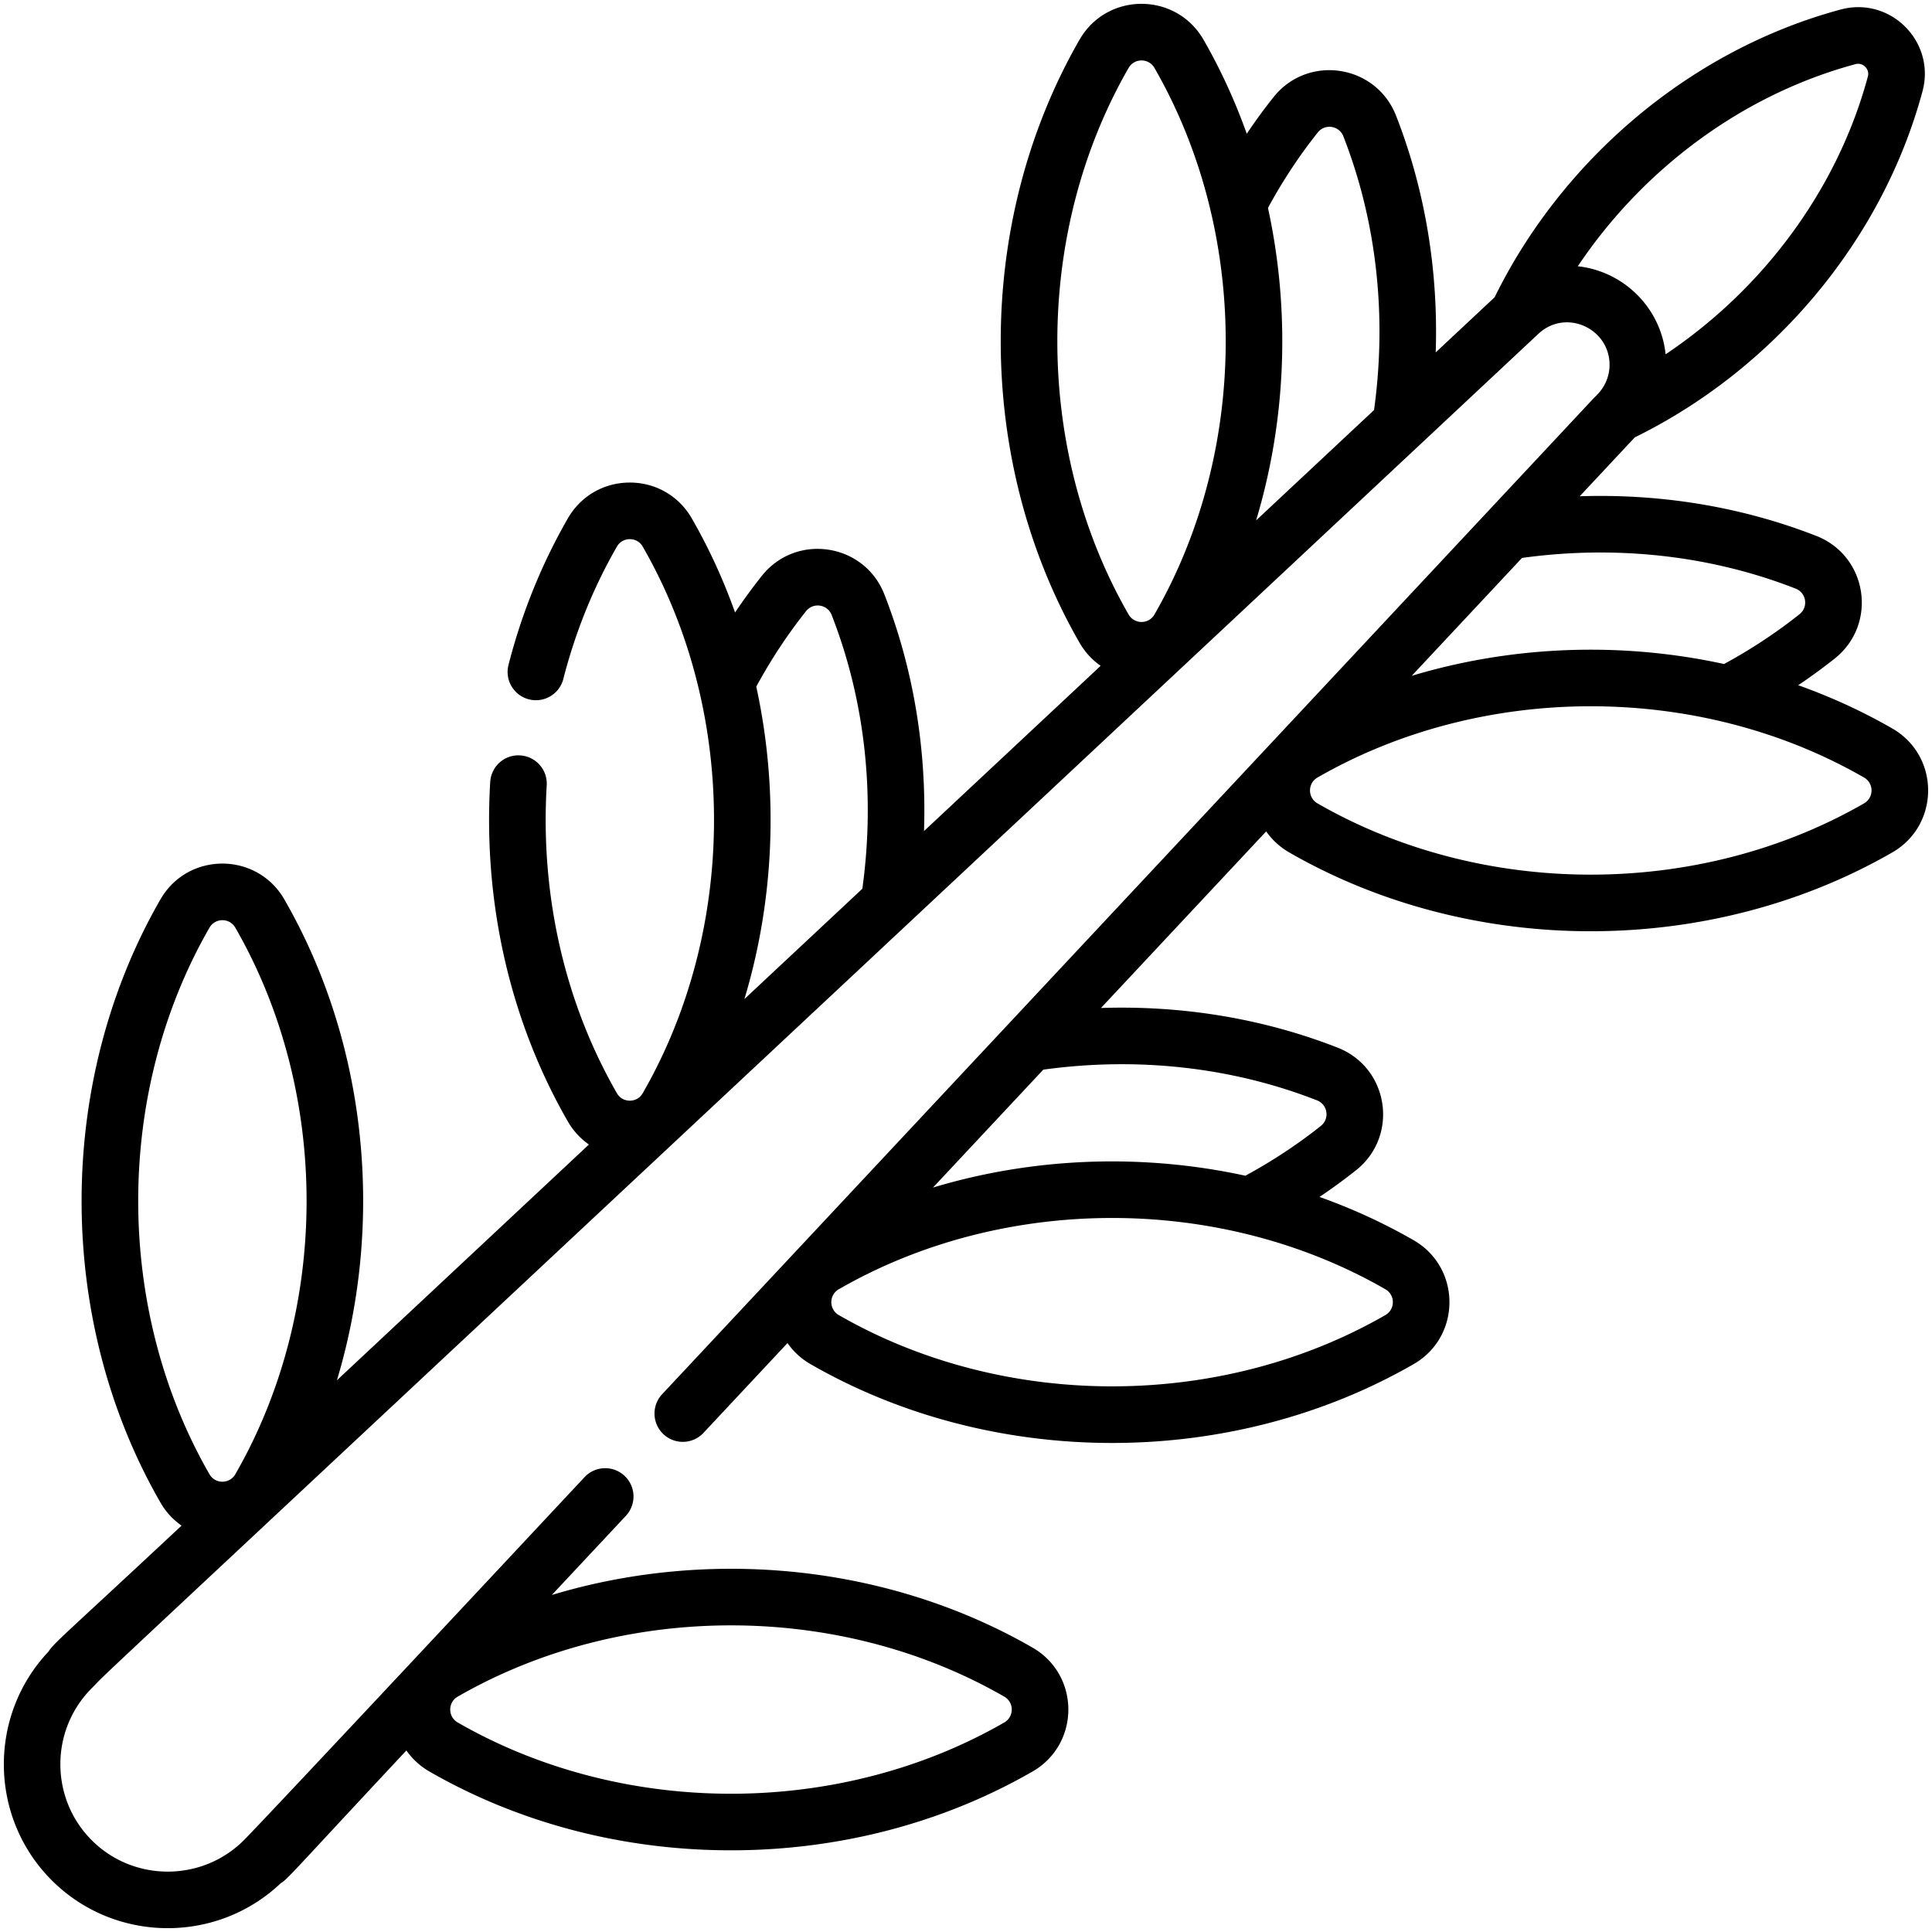 <svg xmlns="http://www.w3.org/2000/svg" viewBox="0 0 512 512"><path d="M501.473 193.052c-7.91-4.553-16.261-8.372-24.928-11.465a149 149 0 0 0 9.685-7.076c11.437-9.098 8.734-27.164-4.896-32.488-19.637-7.685-41.002-11.225-62.7-10.506l14.609-15.617c36.09-17.708 65.384-51.448 76.238-91.696 3.54-13.17-8.512-25.227-21.688-21.681-40.471 10.914-74.101 40.372-91.701 76.255l-15.615 14.607c.722-21.699-2.818-43.076-10.505-62.721-5.318-13.612-23.378-16.36-32.487-4.903a149 149 0 0 0-7.079 9.688c-3.093-8.667-6.913-17.019-11.465-24.93-7.287-12.66-25.555-12.678-32.851.001-27.846 48.379-27.848 111.427 0 159.809a19 19 0 0 0 5.592 6.123l-46.809 43.789c.721-21.696-2.819-43.071-10.506-62.716-5.32-13.617-23.38-16.351-32.485-4.902a149 149 0 0 0-7.08 9.688c-3.093-8.666-6.913-17.015-11.466-24.921-3.419-5.95-9.555-9.505-16.415-9.508h-.01c-6.861 0-13.002 3.552-16.43 9.504-6.906 12.003-12.196 25.063-15.724 38.817a7.5 7.5 0 0 0 5.401 9.128 7.5 7.5 0 0 0 9.128-5.401c3.19-12.44 7.967-24.237 14.195-35.062 1.032-1.792 2.74-1.986 3.429-1.986h.002c.686 0 2.391.193 3.421 1.987 25.184 43.735 25.187 101.095-.004 144.841-1.027 1.787-2.731 1.981-3.417 1.981h-.002c-.688 0-2.396-.194-3.428-1.985-14.133-24.561-20.292-53.184-18.595-81.582a7.5 7.5 0 0 0-7.039-7.934c-4.146-.273-7.687 2.905-7.934 7.039-1.868 31.271 4.946 62.812 20.566 89.959a19 19 0 0 0 5.591 6.123l-66.785 62.476c12.485-41.378 8.341-88.736-13.927-127.425-7.288-12.661-25.555-12.678-32.851.001-27.845 48.375-27.846 111.432 0 159.808a19 19 0 0 0 5.605 6.132c-30.176 28.224-33.892 31.126-35.244 33.37-16.079 17.003-15.787 43.994.835 60.616 16.614 16.625 43.645 16.959 60.701.78 1.962-1.2 3.19-2.977 33.292-35.174a19 19 0 0 0 6.116 5.582c23.726 13.657 51.356 20.876 79.904 20.876s56.178-7.219 79.903-20.876c12.661-7.286 12.68-25.553 0-32.851-38.497-22.158-85.816-26.467-127.377-13.941l19.693-21.054a7.501 7.501 0 0 0-10.955-10.247c-8.244 8.813-85.327 91.326-90.498 96.432-11.123 10.962-29.143 10.905-40.171-.133-11.036-11.035-11.092-29.049-.128-40.155 8.122-8.221-27.895 25.985 383.49-359.046 7.286-6.818 18.874-1.445 18.874 8.185 0 4.974-3.181 7.784-3.28 7.937-6.383 6.696 44.583-47.656-247.797 264.88a7.5 7.5 0 1 0 10.954 10.248l22.265-23.8a19 19 0 0 0 6.116 5.583c48.375 27.846 111.43 27.847 159.808.001 12.663-7.289 12.678-25.555 0-32.851-7.91-4.553-16.261-8.373-24.928-11.466a150 150 0 0 0 9.685-7.076c11.439-9.099 8.733-27.164-4.896-32.487-19.64-7.687-41.008-11.229-62.708-10.508l43.782-46.8a19 19 0 0 0 6.113 5.578c48.375 27.846 111.43 27.847 159.808.001 12.665-7.291 12.683-25.557.003-32.855M55.512 245.844c1.52-2.642 5.326-2.647 6.851 0 25.181 43.752 25.178 101.096 0 144.842-1.519 2.639-5.327 2.65-6.851.001-25.129-43.657-25.228-101.014 0-144.843m210.629 203.78c2.656 1.529 2.634 5.336.001 6.851-43.751 25.182-101.097 25.179-144.843 0-2.645-1.522-2.642-5.329 0-6.851 43.752-25.181 101.096-25.178 144.842 0m209.729-293.63c2.846 1.112 3.422 4.868 1.019 6.78-6.162 4.906-12.881 9.334-19.996 13.196-27.339-5.958-56.15-4.886-82.779 3.135l29.234-31.249c25.011-3.452 50.043-.659 72.522 8.138M299.091 18.003c1.522-2.645 5.329-2.642 6.851 0 25.181 43.754 25.178 101.096 0 144.843-1.519 2.639-5.327 2.65-6.851.001-25.182-43.753-25.179-101.097 0-144.844M336.024 55.1c3.86-7.112 8.288-13.83 13.199-19.998 1.902-2.393 5.662-1.833 6.779 1.025 8.801 22.491 11.59 47.543 8.132 72.546l-31.257 29.24c7.776-25.789 9.294-54.602 3.147-82.813M200.42 181.96c3.861-7.114 8.289-13.832 13.199-19.999 1.906-2.396 5.665-1.827 6.778 1.025 8.801 22.49 11.59 47.54 8.133 72.541l-31.255 29.238c7.759-25.728 9.304-54.543 3.145-82.805M418.133 70.563c17.152-25.603 43.418-45.428 73.561-53.556 1.309-.353 2.192.286 2.604.696.412.412 1.049 1.297.699 2.6-8.159 30.256-28.06 56.497-53.591 73.588-1.302-12.452-11.246-22.034-23.273-23.328m-50.997 277.949c-43.751 25.182-101.097 25.179-144.843 0-2.64-1.519-2.647-5.327 0-6.85 43.75-25.182 101.097-25.18 144.843.001 2.647 1.524 2.642 5.328 0 6.849m-18.12-56.908c2.846 1.112 3.422 4.867 1.019 6.779-6.165 4.909-12.883 9.336-19.995 13.196-27.339-5.957-56.157-4.887-82.792 3.139l29.235-31.25c25.01-3.455 50.05-.665 72.533 8.136m144.974-78.701c-43.751 25.182-101.097 25.179-144.843 0-2.65-1.524-2.639-5.33 0-6.851 43.661-25.129 101.01-25.227 144.843 0 2.647 1.524 2.643 5.329 0 6.851"/></svg>